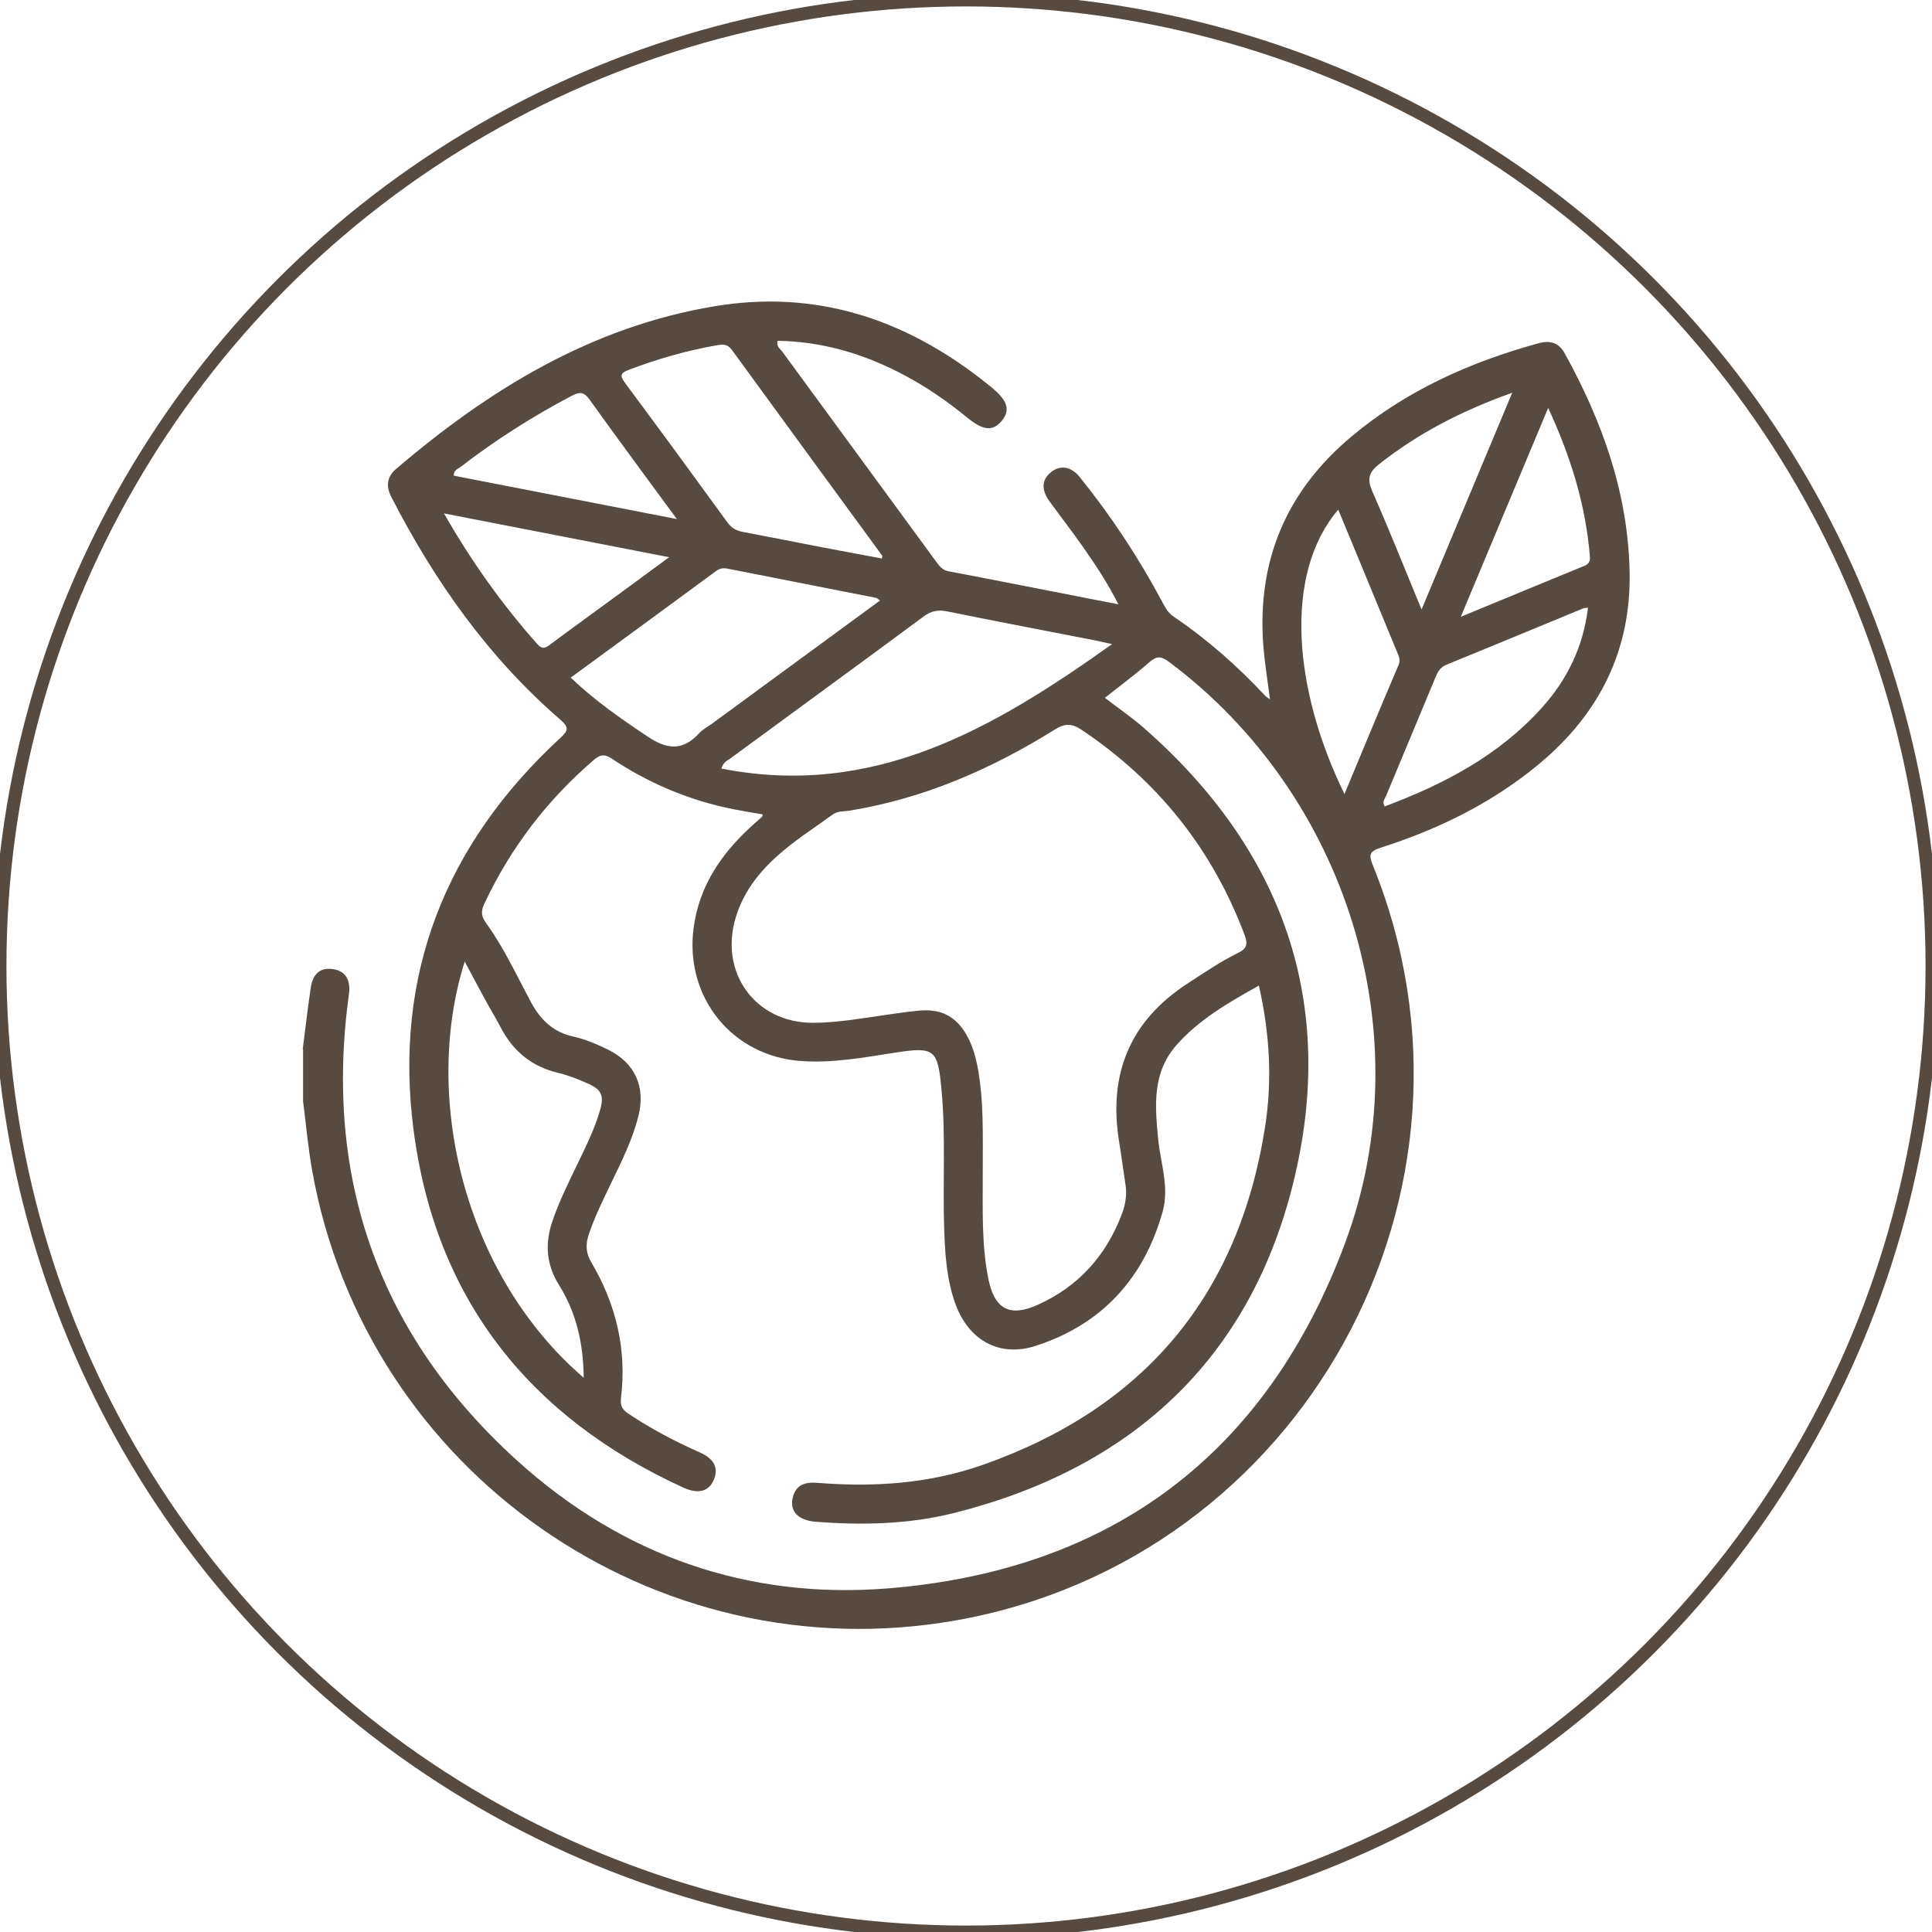 <?xml version="1.0" encoding="UTF-8"?>
<svg xmlns="http://www.w3.org/2000/svg" id="Layer_1" data-name="Layer 1" viewBox="0 0 150 150">
  <defs>
    <style>
      .cls-1 {
        fill: none;
        stroke: #564a41;
        stroke-miterlimit: 10;
      }

      .cls-2 {
        fill: #564a41;
        stroke-width: 0px;
      }
    </style>
  </defs>
  <circle class="cls-1" cx="75" cy="75" r="75"></circle>
  <g id="MKhaxc.tif">
    <path class="cls-2" d="M23.5,81.49c.2-1.59.39-3.18.62-4.77.17-1.16.78-1.64,1.79-1.47.92.16,1.33.84,1.18,1.94-1.98,14.4,2.39,26.59,13.15,36.29,8.1,7.3,17.85,10.72,28.72,9.84,17.4-1.41,29.42-10.5,35.49-26.86,5.99-16.14.12-34.77-13.69-45.07-.6-.45-.95-.48-1.53.03-1.09.96-2.27,1.82-3.45,2.76,1.06.81,2.12,1.54,3.08,2.38,10.8,9.49,14.99,21.38,11.54,35.31-3.4,13.72-12.6,22.14-26.29,25.59-3.53.89-7.15.97-10.77.69-1.36-.11-2.03-.8-1.8-1.84.24-1.06.98-1.26,1.96-1.18,4.36.35,8.66.06,12.81-1.4,12.49-4.4,19.86-13.12,21.91-26.24.57-3.63.36-7.27-.48-10.97-2.36,1.32-4.61,2.61-6.37,4.59-1.93,2.16-1.7,4.74-1.45,7.32.18,1.87.88,3.73.35,5.63-1.45,5.19-4.72,8.77-9.85,10.43-2.87.93-5.26-.47-6.27-3.33-.64-1.81-.77-3.7-.84-5.6-.13-3.64.13-7.3-.21-10.94-.29-3.16-.52-3.37-3.62-2.89-2.4.37-4.8.82-7.25.65-5.34-.35-9.05-4.9-8.39-10.24.43-3.44,2.27-6.02,4.78-8.24.19-.17.38-.33.56-.5.02-.02.01-.07.03-.17-1-.18-2.01-.33-3.01-.56-3.13-.72-6.03-1.99-8.7-3.77-.54-.36-.87-.34-1.37.08-3.64,3.12-6.48,6.83-8.52,11.17-.28.59-.26.99.14,1.53,1.39,1.92,2.37,4.08,3.49,6.15.74,1.37,1.71,2.3,3.28,2.65.93.21,1.84.59,2.7,1.02,2.1,1.04,2.92,2.9,2.34,5.18-.46,1.81-1.29,3.48-2.1,5.15-.63,1.32-1.29,2.63-1.75,4.02-.25.74-.24,1.41.19,2.14,1.93,3.26,2.78,6.79,2.31,10.58-.07.6.14.9.61,1.21,1.73,1.15,3.56,2.12,5.46,2.96,1.17.51,1.53,1.23,1.14,2.15-.38.9-1.19,1.14-2.36.61-11.98-5.48-19.25-14.66-20.95-27.75-1.57-12.04,2.47-22.23,11.4-30.46.64-.59.65-.84,0-1.41-5.6-4.84-9.78-10.77-13.14-17.32-.41-.8-.33-1.54.36-2.13,7.25-6.2,15.2-11.07,24.79-12.66,7.73-1.28,14.56.93,20.67,5.67.25.2.5.4.75.6,1.3,1.05,1.53,1.81.82,2.65-.69.82-1.44.74-2.68-.28-1.5-1.23-3.08-2.32-4.79-3.24-3.1-1.66-6.38-2.66-9.92-2.71-.11.43.2.62.38.86,3.97,5.43,7.95,10.84,11.92,16.27.25.34.46.66.96.76,4.35.83,8.69,1.69,13.2,2.57-.84-1.67-1.78-3.07-2.75-4.46-.84-1.2-1.74-2.36-2.6-3.54-.65-.89-.61-1.68.12-2.26.72-.58,1.56-.45,2.23.38,2.45,3.04,4.6,6.29,6.43,9.74.22.41.43.8.84,1.08,2.62,1.77,4.97,3.85,7.13,6.16.09.1.22.16.37.28-.18-1.41-.4-2.75-.51-4.1-.53-6.61,1.76-12.06,6.84-16.31,4.27-3.58,9.23-5.79,14.56-7.25.9-.24,1.56,0,1.99.79,2.91,5.26,4.9,10.8,5.04,16.88.15,6.14-2.33,11.09-7.01,14.99-3.65,3.04-7.84,5.09-12.33,6.52-.84.27-.92.54-.61,1.32,10.32,25.37-5.44,53.92-32.37,58.67-23.37,4.12-45.77-11.52-49.96-34.9-.32-1.79-.48-3.6-.71-5.41,0-1.36,0-2.72,0-4.08ZM76.3,91.03c.01,2.75-.11,5.51.43,8.23.47,2.37,1.65,3.04,3.85,2.04,3.15-1.42,5.3-3.81,6.52-7.04.28-.74.41-1.51.28-2.31-.17-1.09-.31-2.19-.49-3.29-.86-5.27.83-9.41,5.37-12.34,1.26-.81,2.5-1.67,3.85-2.33.71-.34.78-.7.52-1.4-2.51-6.67-6.73-11.96-12.66-15.93-.77-.52-1.32-.5-2.09-.01-4.92,3.07-10.16,5.35-15.93,6.29-.45.07-.92.01-1.33.32-.98.72-2,1.38-2.96,2.12-2.02,1.53-3.76,3.31-4.53,5.82-1.32,4.31,1.51,8.21,5.98,8.21.93,0,1.86-.09,2.78-.2,1.81-.23,3.6-.56,5.41-.74,1.9-.2,3.13.56,3.95,2.28.31.65.5,1.33.64,2.04.52,2.73.4,5.48.41,8.23ZM56,59.67c11.85,2.33,21.13-3.1,30.34-9.66-.63-.14-.97-.22-1.32-.29-3.82-.75-7.64-1.47-11.46-2.25-.73-.15-1.27-.04-1.87.41-4.97,3.68-9.97,7.32-14.95,10.98-.25.18-.58.3-.74.82ZM45.32,106.97c-.03-2.68-.58-5.06-1.91-7.19-1-1.6-1.11-3.19-.54-4.91.52-1.56,1.26-3.03,1.97-4.51.65-1.35,1.32-2.69,1.74-4.14.34-1.17.13-1.63-.99-2.12-.75-.33-1.52-.63-2.32-.82-2.01-.49-3.43-1.68-4.38-3.48-.38-.73-.81-1.43-1.2-2.15-.53-.96-1.04-1.93-1.61-3-3.3,10.46-.11,24.27,9.24,32.32ZM68.32,46.62c-.17-.12-.23-.18-.29-.2-3.85-.76-7.7-1.52-11.54-2.27-.32-.06-.61-.03-.9.19-3.73,2.75-7.48,5.49-11.28,8.27,1.86,1.78,3.9,3.19,5.98,4.58,1.49,1,2.72,1.13,3.98-.25.28-.31.68-.51,1.03-.77,4.31-3.16,8.63-6.33,13.03-9.55ZM68.46,43.38c.03-.16.06-.21.04-.23-3.9-5.33-7.8-10.66-11.69-16-.32-.44-.68-.42-1.12-.35-2.36.41-4.65,1.07-6.89,1.92-.72.27-.63.52-.25,1.04,2.66,3.58,5.3,7.18,7.92,10.79.32.45.71.66,1.22.75,1.82.34,3.64.71,5.46,1.06,1.77.34,3.54.67,5.31,1ZM123.28,47.18c-.18.03-.28.02-.37.06-3.53,1.45-7.05,2.92-10.59,4.36-.5.2-.69.55-.87.99-1.27,3.07-2.56,6.12-3.83,9.19-.1.24-.34.48-.11.83,4.59-1.72,8.86-3.95,12.2-7.66,1.98-2.2,3.22-4.75,3.58-7.76ZM104.38,61.66c1.44-3.46,2.8-6.75,4.2-10.02.19-.45-.01-.76-.15-1.11-1.03-2.51-2.07-5.01-3.1-7.51-.47-1.13-.94-2.26-1.43-3.45-4.27,5-3.48,13.99.49,22.09ZM51.94,43.26c-5.92-1.15-11.59-2.26-17.47-3.4,2.16,3.78,4.53,7.08,7.24,10.14.42.48.68.28,1.06,0,1.69-1.26,3.4-2.49,5.1-3.74,1.29-.94,2.57-1.89,4.07-2.99ZM117.42,30.49c-3.91,1.39-7.3,3.14-10.35,5.55-.82.64-.93,1.18-.52,2.12,1.3,2.95,2.49,5.95,3.82,9.16,2.37-5.67,4.65-11.11,7.04-16.83ZM52.55,40.3c-2.37-3.23-4.6-6.24-6.78-9.28-.44-.61-.76-.61-1.38-.29-3.04,1.6-5.92,3.43-8.64,5.53-.2.15-.53.23-.52.67,5.69,1.11,11.39,2.22,17.32,3.37ZM113.41,47.89c3.37-1.39,6.46-2.67,9.56-3.94.35-.14.5-.34.47-.72-.32-4-1.48-7.76-3.24-11.56-2.27,5.43-4.47,10.69-6.79,16.23Z"></path>
  </g>
</svg>
